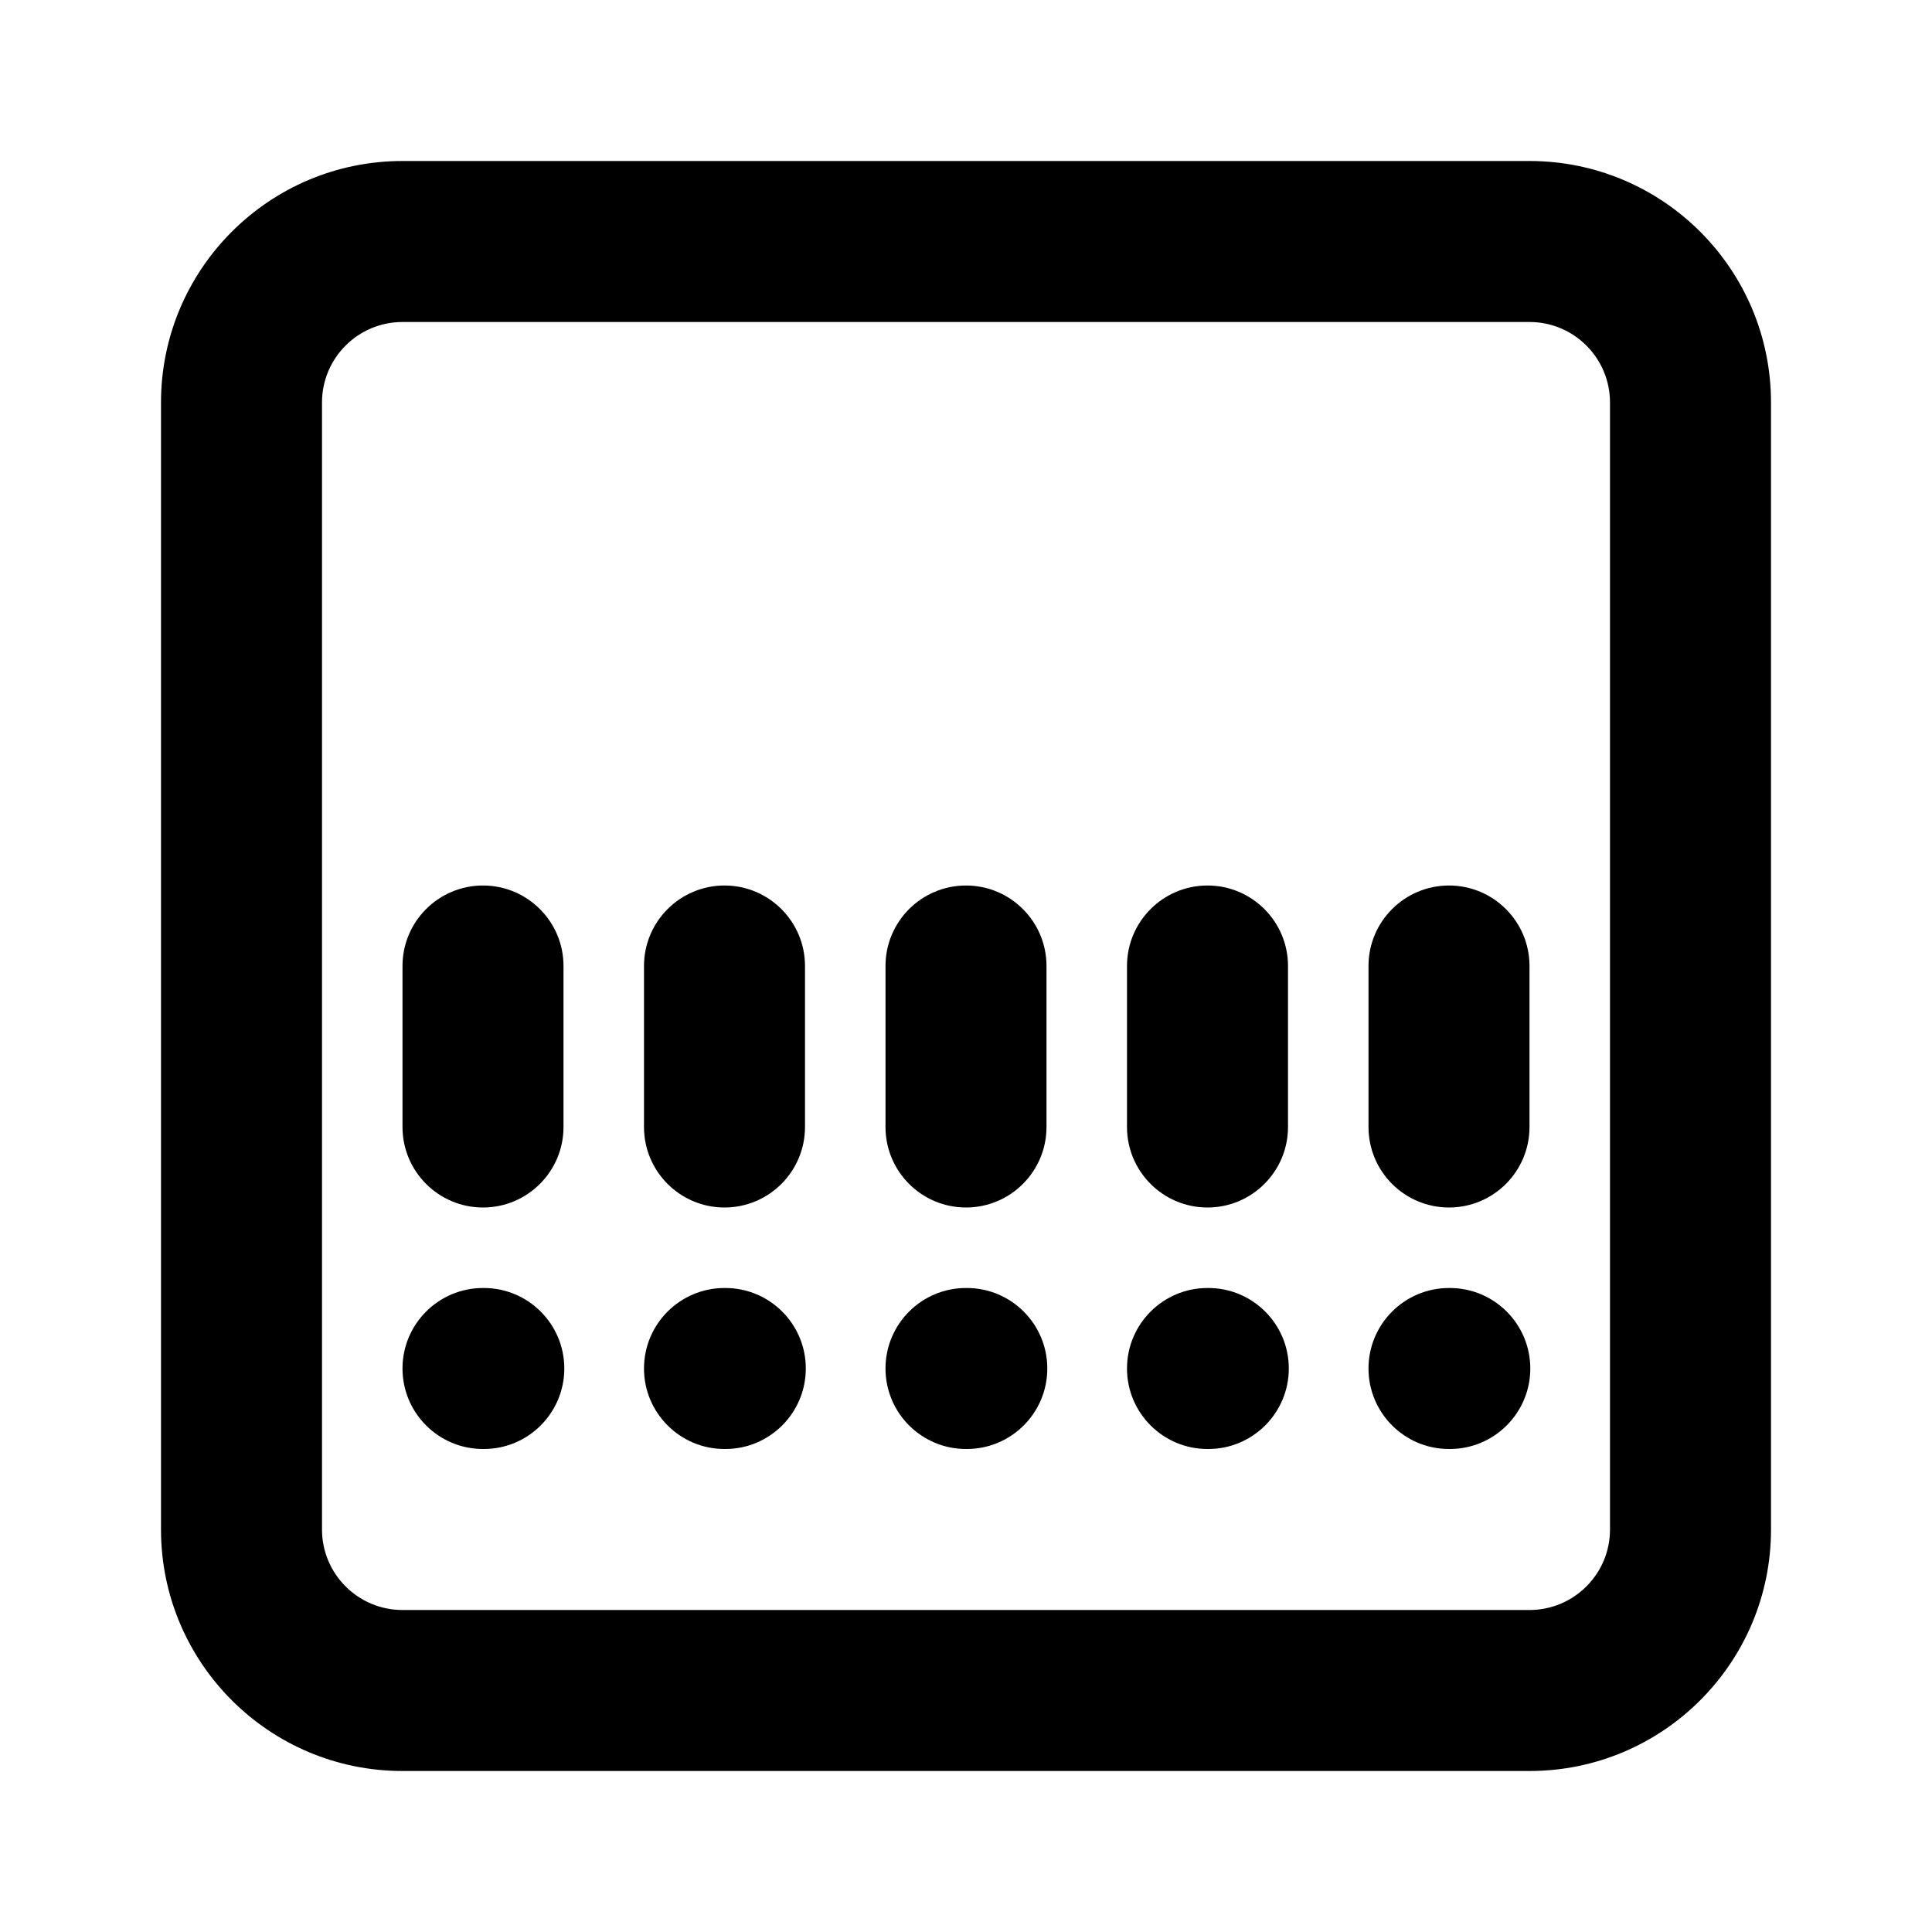 <svg width="12" height="12" viewBox="0 0 12 12" fill="none" xmlns="http://www.w3.org/2000/svg">
<path fill-rule="evenodd" clip-rule="evenodd" d="M1 2.5C1 1.672 1.672 1 2.5 1H9.5C10.328 1 11 1.672 11 2.5V9.5C11 10.328 10.328 11 9.5 11H2.5C1.672 11 1 10.328 1 9.5V2.5ZM2.5 2C2.224 2 2 2.224 2 2.5V9.5C2 9.776 2.224 10 2.5 10H9.5C9.776 10 10 9.776 10 9.5V2.5C10 2.224 9.776 2 9.5 2H2.5ZM3 5.5C3.276 5.5 3.5 5.724 3.5 6V7C3.5 7.276 3.276 7.5 3 7.5C2.724 7.5 2.5 7.276 2.5 7V6C2.5 5.724 2.724 5.5 3 5.5ZM4.5 5.5C4.776 5.5 5 5.724 5 6V7C5 7.276 4.776 7.5 4.5 7.5C4.224 7.5 4 7.276 4 7V6C4 5.724 4.224 5.5 4.5 5.5ZM6 5.5C6.276 5.5 6.5 5.724 6.5 6V7C6.5 7.276 6.276 7.5 6 7.5C5.724 7.5 5.5 7.276 5.5 7V6C5.5 5.724 5.724 5.5 6 5.5ZM7.5 5.5C7.776 5.5 8 5.724 8 6V7C8 7.276 7.776 7.5 7.5 7.5C7.224 7.5 7 7.276 7 7V6C7 5.724 7.224 5.5 7.5 5.5ZM9 5.5C9.276 5.5 9.5 5.724 9.5 6V7C9.5 7.276 9.276 7.5 9 7.5C8.724 7.5 8.5 7.276 8.5 7V6C8.5 5.724 8.724 5.5 9 5.5ZM2.5 8.5C2.5 8.224 2.724 8 3 8H3.005C3.281 8 3.505 8.224 3.505 8.5C3.505 8.776 3.281 9 3.005 9H3C2.724 9 2.5 8.776 2.5 8.5ZM4 8.5C4 8.224 4.224 8 4.5 8H4.505C4.781 8 5.005 8.224 5.005 8.5C5.005 8.776 4.781 9 4.505 9H4.5C4.224 9 4 8.776 4 8.5ZM5.5 8.5C5.5 8.224 5.724 8 6 8H6.005C6.281 8 6.505 8.224 6.505 8.5C6.505 8.776 6.281 9 6.005 9H6C5.724 9 5.5 8.776 5.5 8.5ZM7 8.5C7 8.224 7.224 8 7.5 8H7.505C7.781 8 8.005 8.224 8.005 8.5C8.005 8.776 7.781 9 7.505 9H7.5C7.224 9 7 8.776 7 8.5ZM8.5 8.5C8.5 8.224 8.724 8 9 8H9.005C9.281 8 9.505 8.224 9.505 8.5C9.505 8.776 9.281 9 9.005 9H9C8.724 9 8.5 8.776 8.5 8.5Z" fill="black"/>
</svg>

